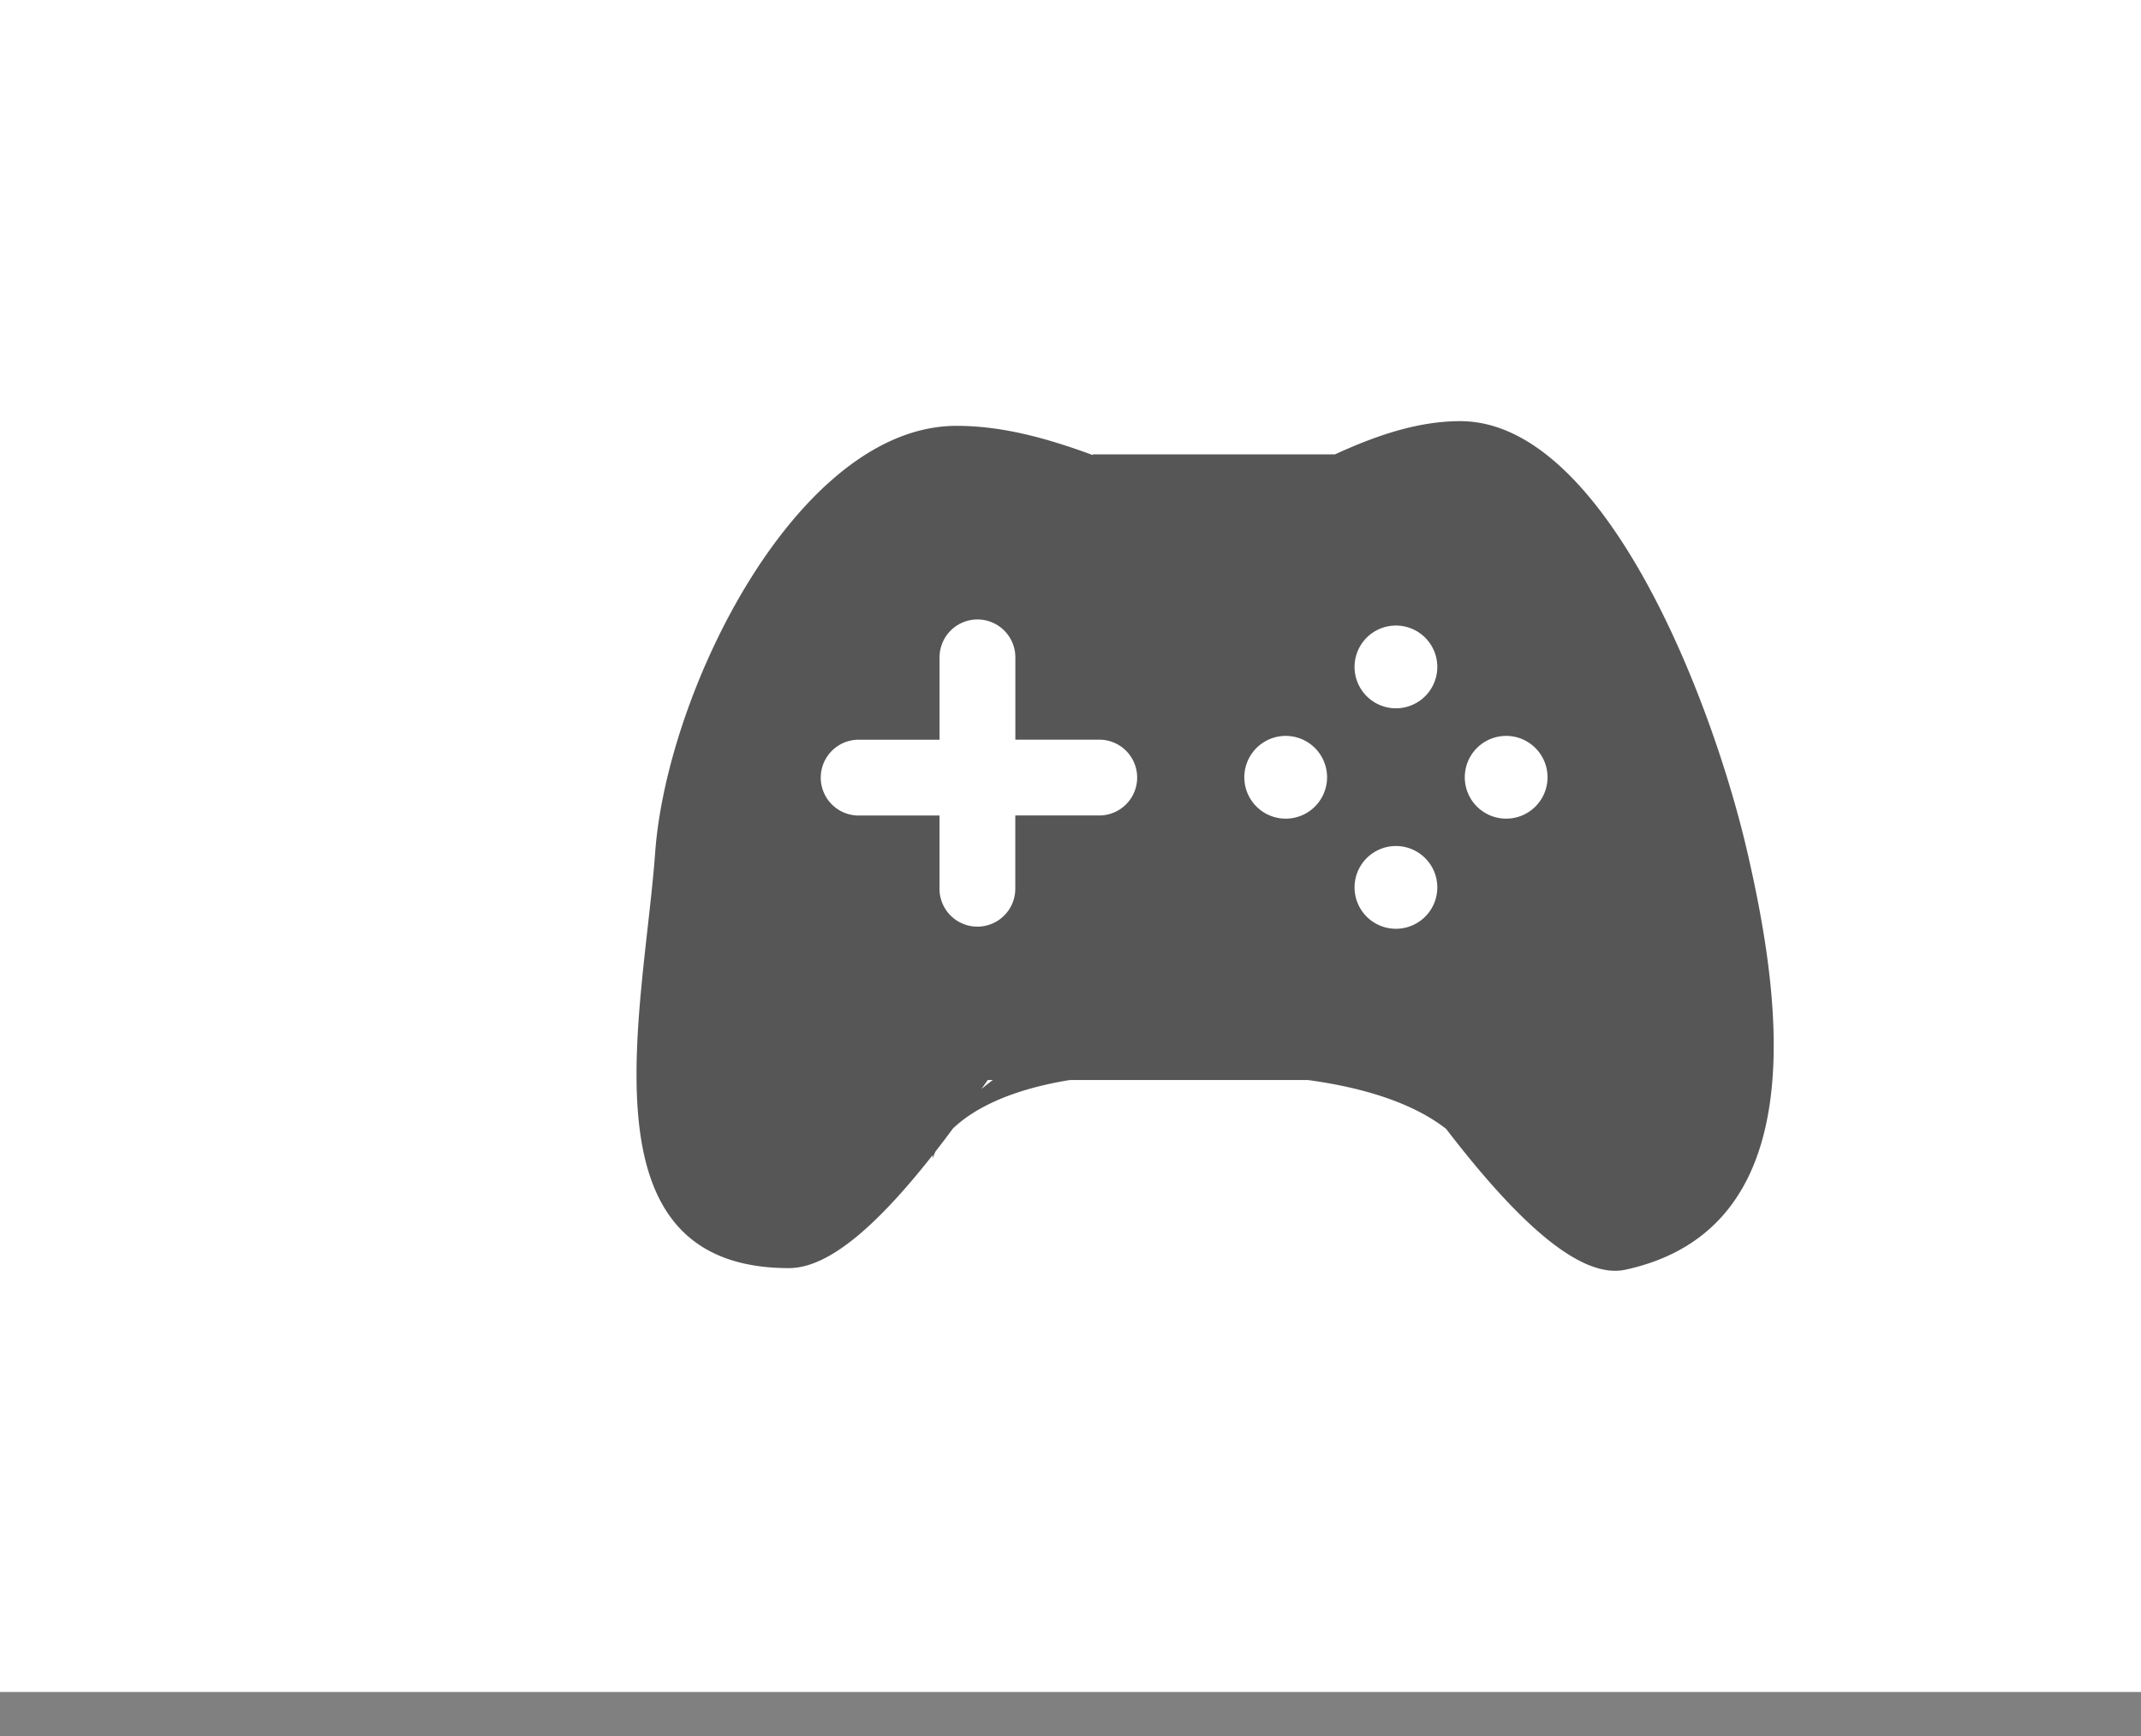 <svg xmlns="http://www.w3.org/2000/svg" fill="none" viewBox="0 0 37 30">
  <rect x="0" y="0" width="37" height="30" fill="#808080" stroke="none"/>
  <path fill="#fff" d="M0 0h37v29.239H0z"/>
  <path opacity=".99" fill-rule="evenodd" clip-rule="evenodd" d="M23.07 7.852h-4.185v.012c-.771-.284-1.55-.505-2.354-.505-2.736 0-5 4.55-5.208 7.365-.03.413-.08.859-.132 1.32-.3 2.684-.657 5.87 2.443 5.87.708 0 1.556-.776 2.484-1.953-.001.038-.003.055-.001.055.003 0 .014-.045.052-.12.1-.128.2-.26.3-.395.315-.3.906-.655 2.017-.837h4.118c1.326.18 2.023.558 2.388.845 1.2 1.562 2.302 2.605 3.097 2.433 3.242-.704 2.715-4.585 2.111-7.204-.603-2.62-2.466-7.46-4.965-7.46-.73 0-1.452.247-2.164.574zm-5.912 10.812h-.088a40.59 40.59 0 01-.109.155c.063-.052.128-.104.197-.155zm.389-7.304a.655.655 0 00-1.31 0v1.423h-1.398a.655.655 0 100 1.31h1.397v1.265a.655.655 0 001.31 0v-1.266h1.451a.655.655 0 100-1.31h-1.45V11.36zm6.577-.55a.714.714 0 100 1.43.714.714 0 000-1.43zm1.19 2.622a.715.715 0 111.43 0 .715.715 0 01-1.43 0zm-1.19 1.188a.714.714 0 100 1.43.714.714 0 000-1.43zm-2.62-1.188a.714.714 0 111.43 0 .714.714 0 01-1.43 0z" fill="#555"/>
</svg>
